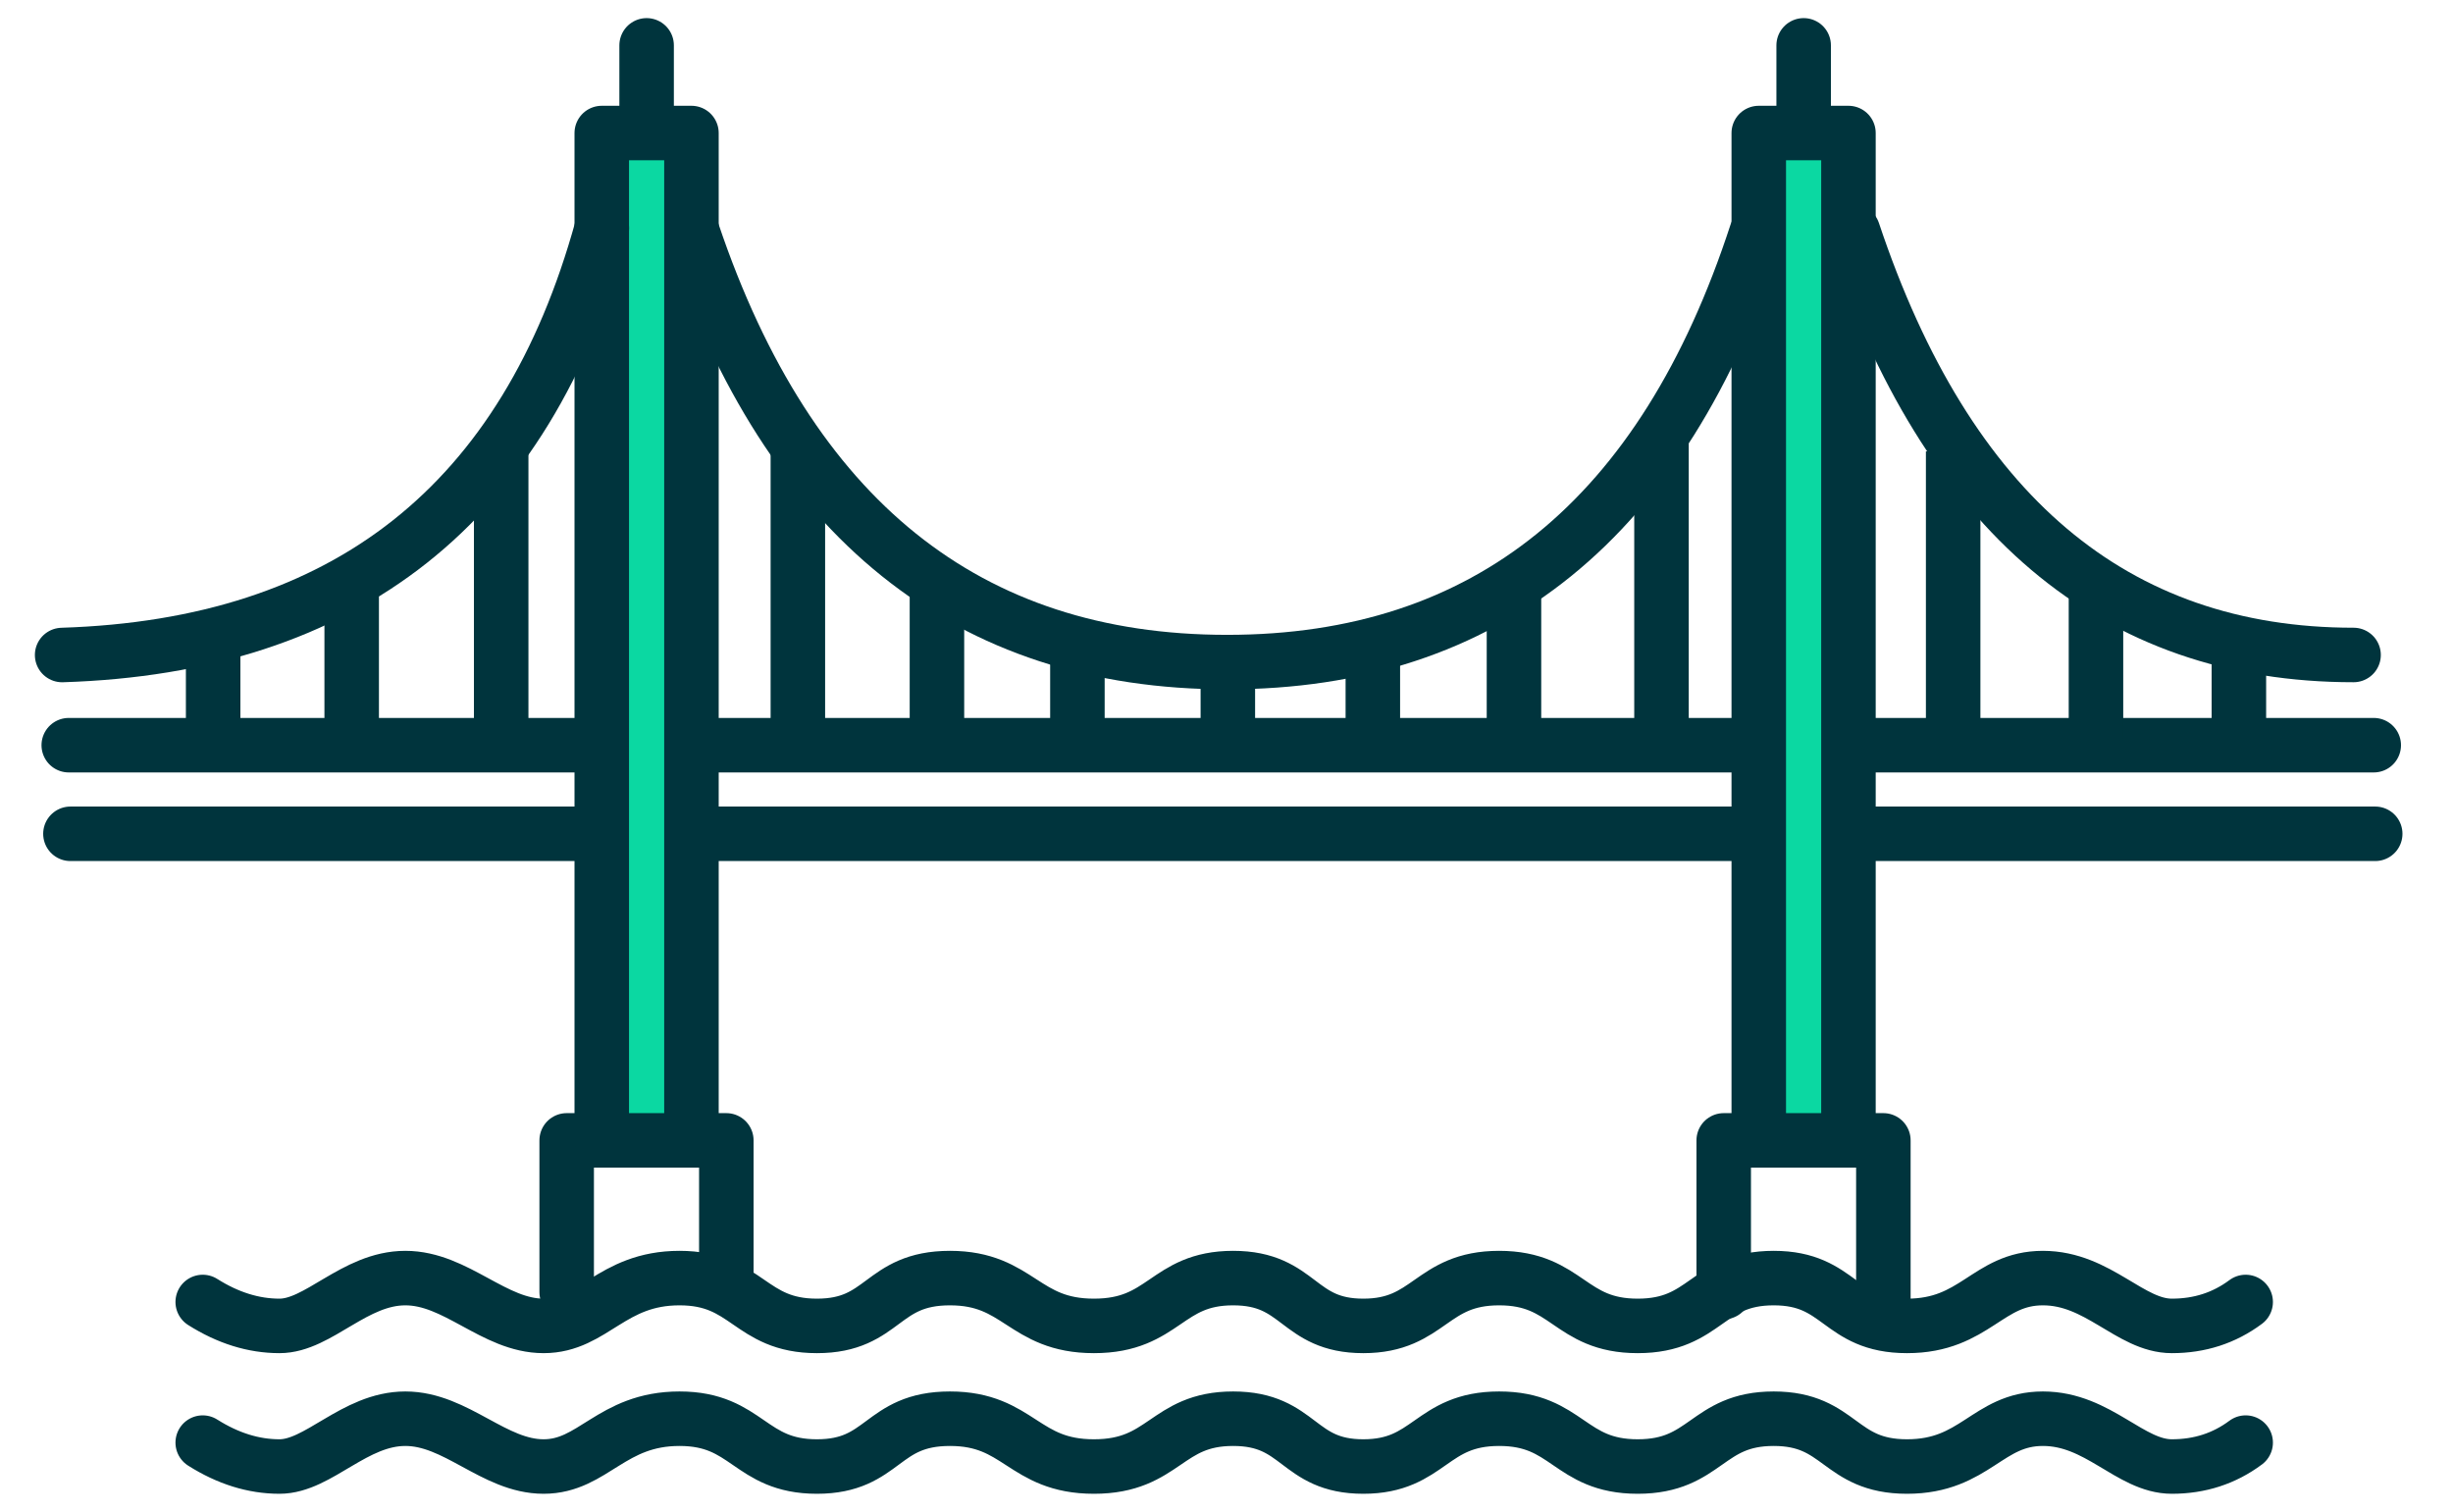 <svg height="45" viewBox="0 0 73 45" width="73" xmlns="http://www.w3.org/2000/svg"><g fill="none" transform="translate(1.405 .459)"><g stroke="#00343d"><path d="m4.628 38.288c.75.474 1.512.712 2.285.712 1.16 0 2.229-1.423 3.745-1.423 1.516 0 2.636 1.423 4.114 1.423 1.478 0 2.013-1.423 4.045-1.423s2.077 1.423 4.089 1.423 1.897-1.423 3.959-1.423 2.178 1.423 4.285 1.423c2.107 0 2.138-1.423 4.142-1.423s1.894 1.423 3.874 1.423c1.979 0 2.002-1.423 4.043-1.423 2.042 0 2.081 1.423 4.123 1.423s2.043-1.423 4.047-1.423 1.933 1.423 3.968 1.423 2.391-1.423 4.044-1.423 2.596 1.423 3.837 1.423c.828 0 1.56-.237 2.197-.712" stroke-linecap="round" stroke-linejoin="round" stroke-width="1.622"/><path d="m4.628 42.473c.75.474 1.512.712 2.285.712 1.16 0 2.229-1.423 3.745-1.423 1.516 0 2.636 1.423 4.114 1.423 1.478 0 2.013-1.423 4.045-1.423s2.077 1.423 4.089 1.423 1.897-1.423 3.959-1.423 2.178 1.423 4.285 1.423c2.107 0 2.138-1.423 4.142-1.423s1.894 1.423 3.874 1.423c1.979 0 2.002-1.423 4.043-1.423 2.042 0 2.081 1.423 4.123 1.423s2.043-1.423 4.047-1.423 1.933 1.423 3.968 1.423 2.391-1.423 4.044-1.423 2.596 1.423 3.837 1.423c.828 0 1.56-.237 2.197-.712" stroke-linecap="round" stroke-linejoin="round" stroke-width="1.622"/><path d="m.641 21.718h15.786m2.754 0h31.551m3.045 0h15.459" stroke-linecap="round" stroke-linejoin="round" stroke-width="1.622"/><path d="m.691 24.355h15.695m2.942 0h31.557m2.764 0h15.631" stroke-linecap="round" stroke-linejoin="round" stroke-width="1.622"/></g><path d="m16.503 33.408v-29.908h2.669v29.908" fill="#0bd8a2"/><path d="m50.935 33.408v-29.908h2.669v29.908" fill="#0bd8a2"/><g stroke="#00343d" stroke-width="1.622"><path d="m.444 19.034c8.446-.265 13.8-4.499 16.061-12.703" stroke-linecap="round"/><path d="m19.21 6.468c2.876 8.518 8.178 12.777 15.904 12.777 7.727 0 12.978-4.259 15.755-12.777" stroke-linecap="round"/><path d="m4.938 21.569v-2.727"/><path d="m9.061 21.653v-4.55"/><path d="m13.51 21.482v-8.661"/><path d="m22.339 21.566v-8.668"/><path d="m26.478 21.533v-4.451"/><path d="m30.658 21.406v-2.518"/><path d="m35.135 21.568v-2.251"/><path d="m39.45 21.588v-2.417"/><path d="m43.65 21.555v-4.527"/><path d="m48.04 21.424v-8.69"/><path d="m53.741 6.433c2.807 8.4 7.772 12.6 14.895 12.6" stroke-linecap="round"/><path d="m65.223 21.6v-2.816"/><path d="m60.97 21.565v-4.594"/><path d="m56.72 21.723v-8.749"/><g stroke-linecap="round" stroke-linejoin="round"><path d="m15.459 37.994v-4.515h4.751v3.906"/><path d="m17.838 3.451v-2.56"/><path d="m49.892 37.994v-4.515h4.751v5.185"/><path d="m16.503 33.408v-29.908h2.669v29.908"/><path d="m50.935 33.408v-29.908h2.669v29.908"/><path d="m52.271 3.451v-2.56"/></g></g></g></svg>
